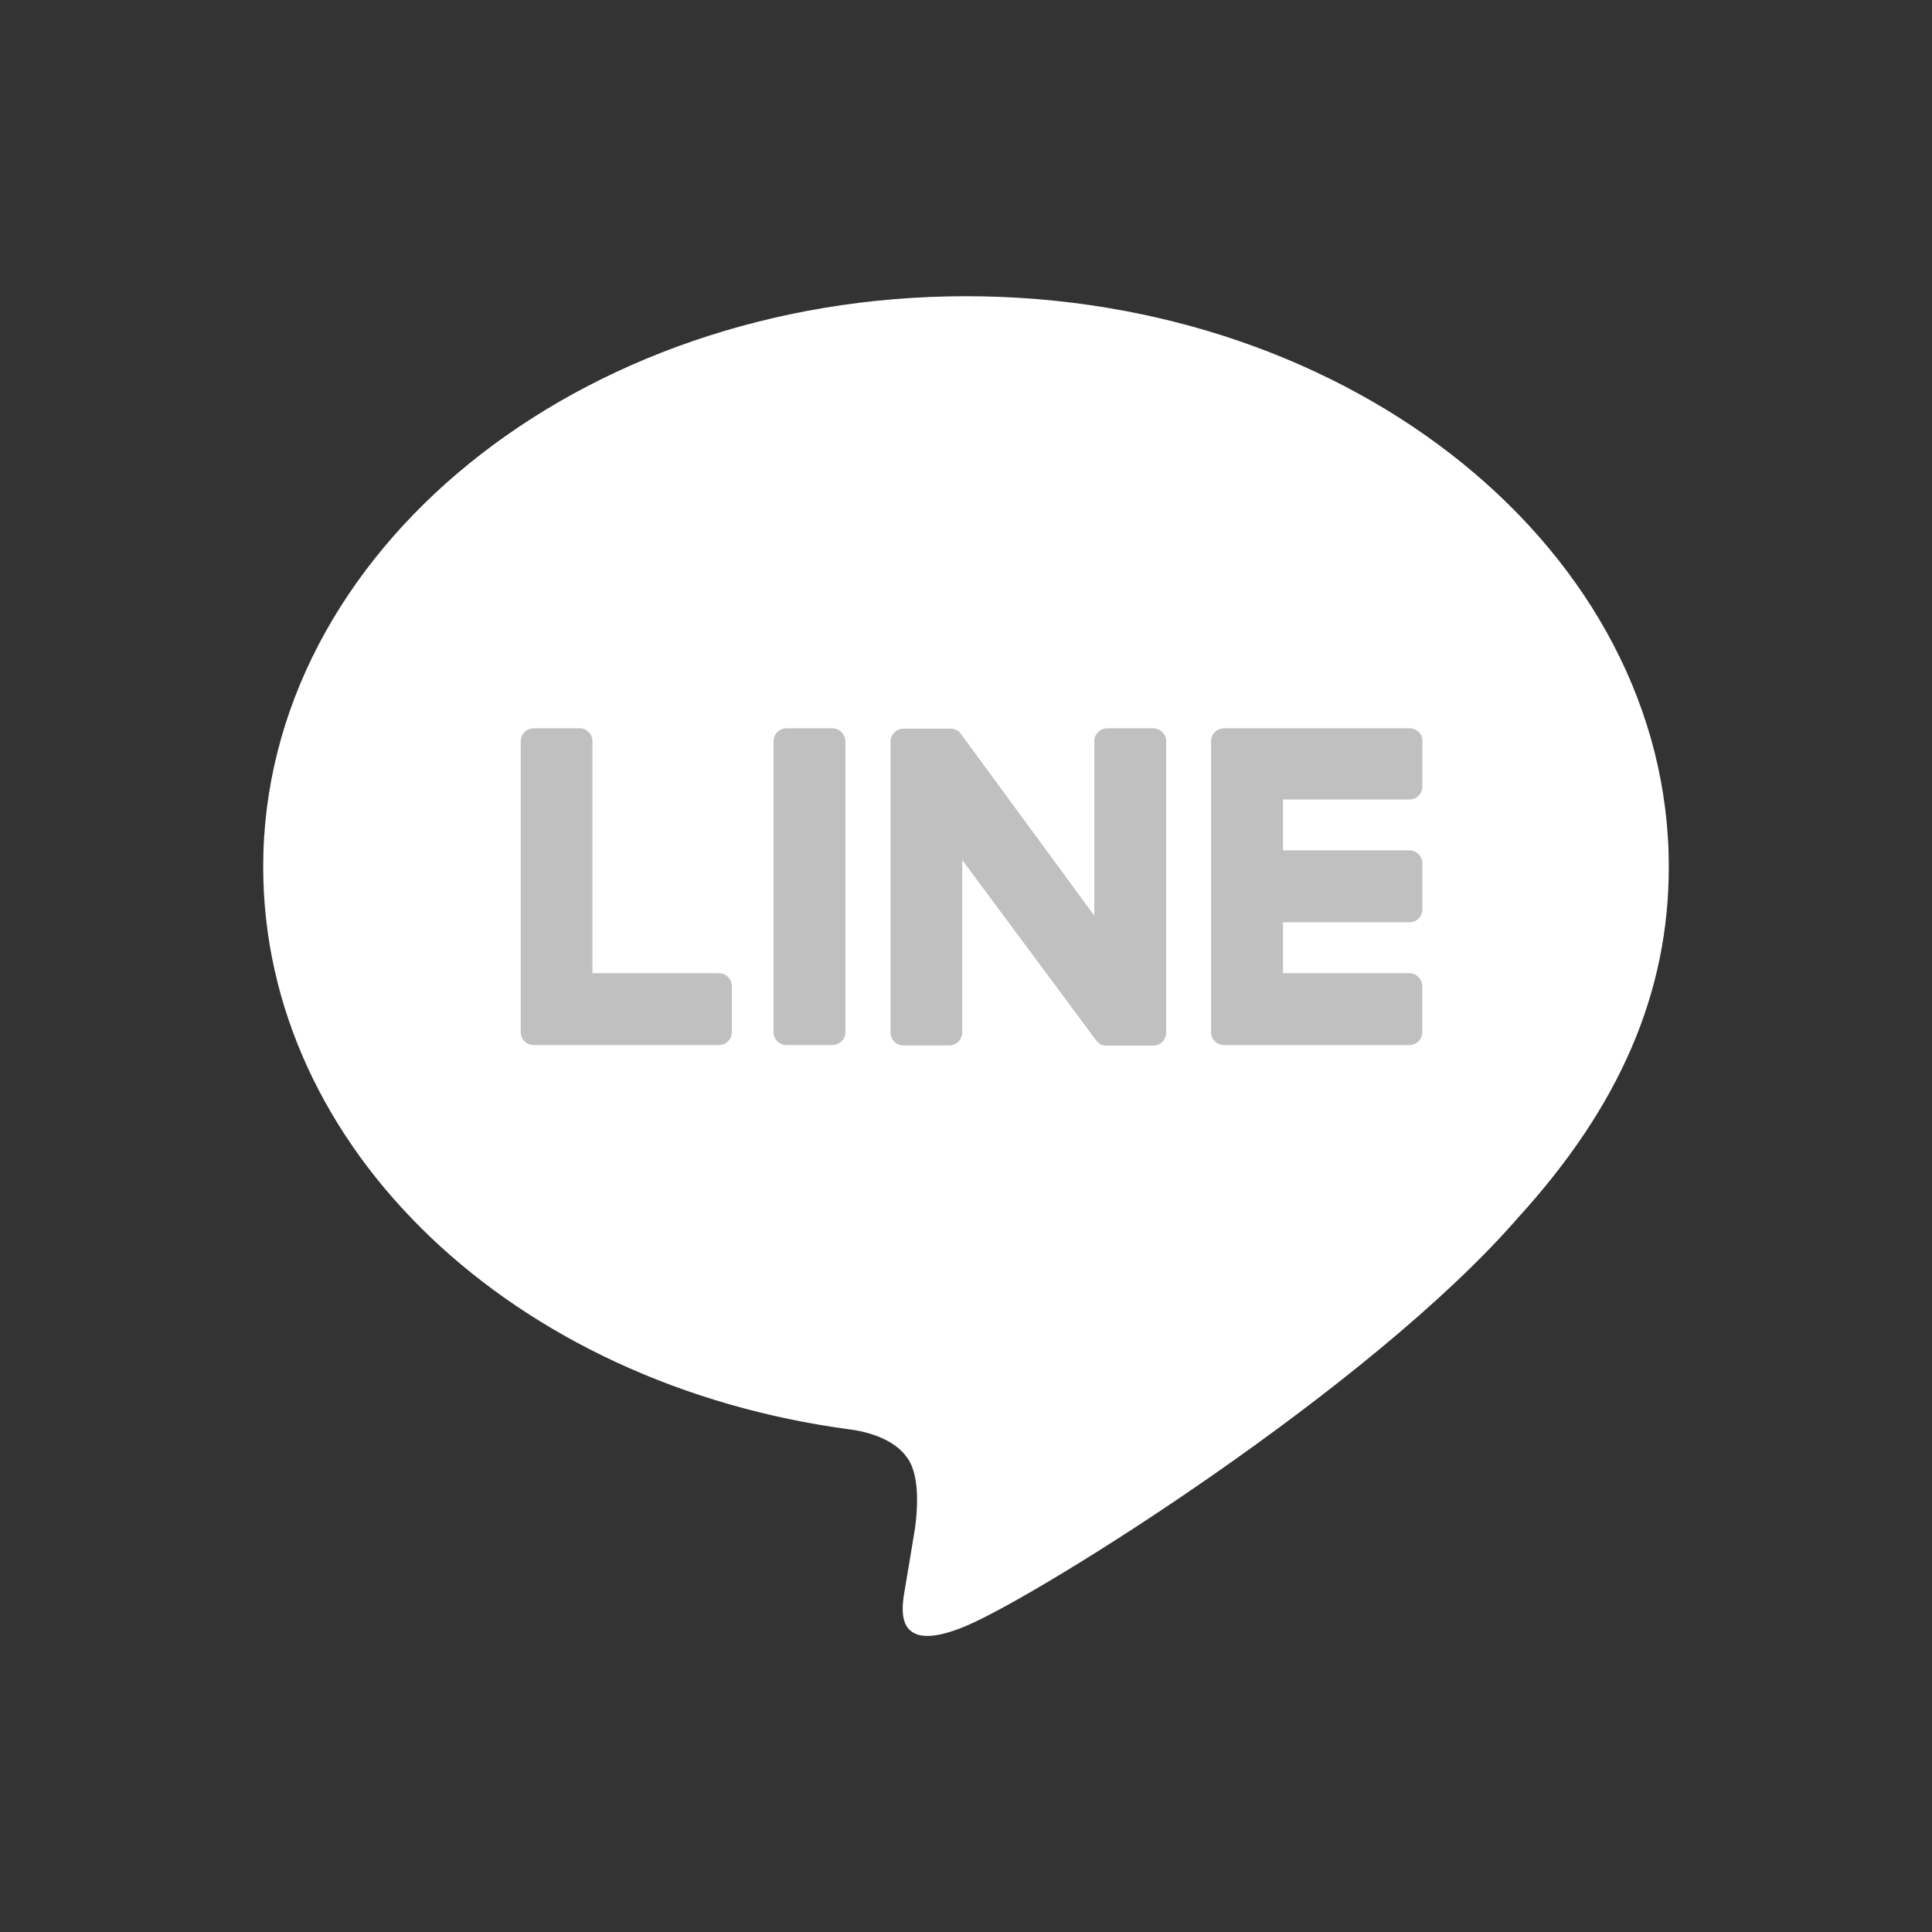 <?xml version="1.0" encoding="utf-8"?>
<!-- Generator: Adobe Illustrator 21.1.0, SVG Export Plug-In . SVG Version: 6.00 Build 0)  -->
<svg version="1.1" xmlns="http://www.w3.org/2000/svg" xmlns:xlink="http://www.w3.org/1999/xlink" x="0px" y="0px"
	 viewBox="0 0 1024 1024" style="enable-background:new 0 0 1024 1024;" xml:space="preserve">
<rect x="0" y="0" width="1024" height="1024" fill="#333333" stroke="none"/>
<style type="text/css">
	.st0{fill:#FFFFFF;}
	.st1{fill:#C0C0C0;}
</style>
<g id="Layer_6">
</g>
<g id="Layer_5">
	<path class="st0" d="M804.6,645.4c54-59.2,79.9-119.3,79.9-186C884.5,292.6,717.4,157,512,157c-205.4,0-372.5,135.6-372.5,302.4
		C139.5,608.8,272,734,451,757.7c12.3,1.7,27.1,7,32.2,19.2c3.9,9.4,3.1,23.3,1.8,32.9c0,0-4.3,26.3-5.3,31.9
		c-1.6,9.4-7.5,36.8,32.3,20.1C551.8,845,726.5,735.4,804.6,645.4L804.6,645.4"/>
</g>
<g id="Layer_8">
	<g>
		<g>
			<path class="st1" d="M416.9,553.5c-3.5,0-6.4-2.8-6.4-6.3V392.8c0-3.5,2.9-6.3,6.4-6.3h24.3c3.5,0,6.4,2.8,6.4,6.3v154.3
				c0,3.5-2.9,6.3-6.4,6.3H416.9z"/>
			<path class="st1" d="M441.2,387c3.2,0,5.9,2.6,5.9,5.8v154.3c0,3.2-2.6,5.8-5.9,5.8h-24.3c-3.2,0-5.9-2.6-5.9-5.8V392.8
				c0-3.2,2.6-5.8,5.9-5.8H441.2 M441.2,386h-24.3c-3.8,0-6.9,3.1-6.9,6.8v154.3c0,3.8,3.1,6.8,6.9,6.8h24.3c3.8,0,6.9-3.1,6.9-6.8
				V392.8C448,389.1,444.9,386,441.2,386L441.2,386z"/>
		</g>
		<g>
			<path class="st1" d="M586.5,553.5c-0.5,0-1.1-0.1-1.6-0.2c-0.2-0.1-0.4-0.1-0.5-0.2l-0.2-0.1c-0.1,0-0.2-0.1-0.3-0.1
				c-0.1,0-0.2-0.1-0.3-0.1c-0.1,0-0.1-0.1-0.2-0.1c-0.1-0.1-0.3-0.2-0.4-0.2c-0.7-0.5-1.3-1-1.7-1.6l-71.8-96.7v93
				c0,3.5-2.9,6.3-6.4,6.3h-24.2c-3.5,0-6.4-2.8-6.4-6.3V392.8c0-3.5,2.9-6.3,6.4-6.3h24.7l0.2,0c0.1,0,0.2,0,0.3,0
				c0.1,0,0.2,0,0.3,0c0.1,0,0.2,0,0.3,0c0.1,0,0.2,0.1,0.4,0.1l0.2,0.1c0.1,0,0.3,0.1,0.4,0.1l0.2,0.1c0.1,0,0.2,0.1,0.4,0.2
				l0.2,0.1c0.1,0.1,0.2,0.1,0.3,0.2l0.2,0.1c0.1,0.1,0.2,0.1,0.3,0.2l0.2,0.1c0.1,0.1,0.2,0.2,0.3,0.3l0.1,0.1
				c0.1,0.1,0.3,0.3,0.4,0.4c0.2,0.2,0.4,0.5,0.5,0.7l71.6,97.5v-94c0-3.5,2.9-6.3,6.4-6.3h24.3c3.5,0,6.4,2.8,6.4,6.3v154.3
				c0,3.5-2.9,6.3-6.4,6.3H586.5z"/>
			<path class="st1" d="M611.2,387c3.2,0,5.9,2.6,5.9,5.8v154.3c0,3.2-2.6,5.8-5.9,5.8h-24.7c-0.5,0-1-0.1-1.5-0.2l-0.1,0l0,0
				c-0.1,0-0.3-0.1-0.4-0.1c-0.1,0-0.1,0-0.2-0.1c-0.1,0-0.2-0.1-0.3-0.1c-0.1,0-0.2-0.1-0.3-0.1c-0.1,0-0.1-0.1-0.2-0.1
				c-0.1-0.1-0.2-0.1-0.4-0.2l0,0l0,0c-0.6-0.4-1.1-0.9-1.5-1.5l-70.9-95.5l-1.8-2.4v3v91.5c0,3.2-2.6,5.8-5.9,5.8h-24.2
				c-3.2,0-5.9-2.6-5.9-5.8V392.8c0-3.2,2.6-5.8,5.9-5.8h24.7l0.1,0l0.1,0c0.1,0,0.2,0,0.3,0c0.1,0,0.2,0,0.3,0c0.1,0,0.2,0,0.2,0
				c0.1,0,0.2,0,0.4,0.1c0.1,0,0.1,0,0.2,0c0.1,0,0.2,0.1,0.3,0.1c0.1,0,0.1,0,0.2,0.1c0.1,0,0.2,0.1,0.4,0.2c0.1,0,0.1,0.1,0.2,0.1
				c0.1,0.1,0.2,0.1,0.3,0.2c0.1,0,0.1,0.1,0.2,0.1c0.1,0.1,0.2,0.1,0.3,0.2l0,0l0.1,0.1c0.1,0.1,0.2,0.2,0.3,0.3l0.1,0.1l0.1,0
				c0.1,0.1,0.2,0.2,0.3,0.4l0,0l0,0c0.2,0.2,0.3,0.4,0.5,0.6l70.7,96.3l1.8,2.5v-3.1v-92.5c0-3.2,2.6-5.8,5.9-5.8H611.2 M611.2,386
				h-24.3c-3.8,0-6.9,3.1-6.9,6.8v92.5L509.3,389c-0.2-0.2-0.3-0.5-0.5-0.7c0,0,0,0,0,0c-0.1-0.1-0.3-0.3-0.4-0.4
				c0,0-0.1-0.1-0.1-0.1c-0.1-0.1-0.2-0.2-0.4-0.3c-0.1,0-0.1-0.1-0.2-0.1c-0.1-0.1-0.2-0.2-0.4-0.2c-0.1,0-0.1-0.1-0.2-0.1
				c-0.1-0.1-0.2-0.1-0.4-0.2c-0.1,0-0.1-0.1-0.2-0.1c-0.1-0.1-0.3-0.1-0.4-0.2c-0.1,0-0.1-0.1-0.2-0.1c-0.1,0-0.3-0.1-0.4-0.1
				c-0.1,0-0.2,0-0.2-0.1c-0.1,0-0.3-0.1-0.4-0.1c-0.1,0-0.2,0-0.3,0c-0.1,0-0.2,0-0.4,0c-0.1,0-0.2,0-0.4,0c-0.1,0-0.2,0-0.2,0
				h-24.7c-3.8,0-6.9,3.1-6.9,6.8v154.3c0,3.8,3.1,6.8,6.9,6.8h24.2c3.8,0,6.9-3.1,6.9-6.8v-91.5l70.9,95.5c0.5,0.7,1.1,1.2,1.7,1.7
				c0,0,0.1,0,0.1,0.1c0.1,0.1,0.3,0.2,0.4,0.3c0.1,0,0.1,0.1,0.2,0.1c0.1,0.1,0.2,0.1,0.3,0.2c0.1,0,0.2,0.1,0.3,0.1
				c0.1,0,0.1,0.1,0.2,0.1c0.2,0.1,0.3,0.1,0.5,0.1c0,0,0.1,0,0.1,0c0.6,0.1,1.1,0.2,1.8,0.2h24.7c3.8,0,6.9-3.1,6.9-6.8V392.8
				C618,389.1,615,386,611.2,386L611.2,386z"/>
		</g>
		<g>
			<path class="st1" d="M282.9,553.5c-1.7,0-3.2-0.6-4.4-1.8l-0.1-0.1l-0.1-0.1c-1.1-1.2-1.8-2.7-1.8-4.4V392.8
				c0-3.5,2.9-6.3,6.4-6.3h24.3c3.5,0,6.4,2.8,6.4,6.3v123.7h67.6c3.5,0,6.3,2.9,6.3,6.4v24.3c0,3.5-2.8,6.4-6.3,6.4H282.9z"/>
			<path class="st1" d="M307.2,387c3.2,0,5.9,2.6,5.9,5.8V516v1h1h67.1c3.2,0,5.8,2.6,5.8,5.9v24.3c0,3.2-2.6,5.9-5.8,5.9h-98.3
				c-1.5,0-2.9-0.6-4-1.6c0,0-0.1-0.1-0.1-0.1c0,0-0.1-0.1-0.1-0.1c-1.1-1.1-1.6-2.5-1.6-4.1V392.8c0-3.2,2.6-5.8,5.9-5.8H307.2
				 M307.2,386h-24.3c-3.8,0-6.9,3.1-6.9,6.8v154.3v0c0,1.8,0.7,3.5,1.9,4.7c0,0,0.1,0.1,0.1,0.1c0,0,0.1,0.1,0.1,0.1
				c1.2,1.2,2.9,1.9,4.7,1.9h0h98.3c3.8,0,6.8-3.1,6.8-6.9v-24.3c0-3.8-3.1-6.9-6.8-6.9H314V392.8C314,389.1,311,386,307.2,386
				L307.2,386z"/>
		</g>
		<g>
			<path class="st1" d="M648.9,553.5c-1.7,0-3.2-0.6-4.4-1.8l-0.1-0.1l-0.1-0.1c-1.1-1.2-1.8-2.7-1.8-4.4V392.9
				c0-1.6,0.6-3.2,1.8-4.4l0.1-0.1l0.1-0.1c1.2-1.2,2.8-1.8,4.4-1.8h98.3c3.5,0,6.3,2.9,6.3,6.4v24.3c0,3.5-2.8,6.4-6.3,6.4h-67.6
				v28h67.6c3.5,0,6.3,2.9,6.3,6.4v24.3c0,3.5-2.8,6.4-6.3,6.4h-67.6v28h67.6c3.5,0,6.3,2.9,6.3,6.4v24.3c0,3.5-2.8,6.4-6.3,6.4
				H648.9z"/>
			<path class="st1" d="M747.1,387c3.2,0,5.8,2.6,5.8,5.9v24.3c0,3.2-2.6,5.9-5.8,5.9H680h-1v1v27v1h1h67.1c3.2,0,5.8,2.6,5.8,5.9
				v24.3c0,3.2-2.6,5.9-5.8,5.9H680h-1v1v27v1h1h67.1c3.2,0,5.8,2.6,5.8,5.9v24.3c0,3.2-2.6,5.9-5.8,5.9h-98.3c-1.5,0-2.9-0.6-4-1.6
				c0,0-0.1-0.1-0.1-0.1c0,0-0.1-0.1-0.1-0.1c-1.1-1.1-1.6-2.5-1.6-4.1V392.8c0-1.5,0.6-2.9,1.6-4c0,0,0.1-0.1,0.1-0.1
				c0,0,0.1,0,0.1-0.1c1.1-1.1,2.5-1.6,4.1-1.6H747.1 M747.1,386h-98.3h0c-1.8,0-3.5,0.7-4.8,1.9c0,0-0.1,0-0.1,0.1
				c0,0-0.1,0.1-0.1,0.1c-1.2,1.2-1.9,2.9-1.9,4.7v0v154.3v0c0,1.8,0.7,3.5,1.9,4.7c0,0,0.1,0.1,0.1,0.1c0,0,0.1,0.1,0.1,0.1
				c1.2,1.2,2.9,1.9,4.7,1.9h0h98.3c3.8,0,6.8-3.1,6.8-6.9v-24.3c0-3.8-3.1-6.9-6.8-6.9H680v-27h67.1c3.8,0,6.8-3.1,6.8-6.9v-24.3
				c0-3.8-3.1-6.9-6.8-6.9H680v-27h67.1c3.8,0,6.8-3.1,6.8-6.9v-24.3C754,389.1,750.9,386,747.1,386L747.1,386z"/>
		</g>
	</g>
</g>
</svg>
